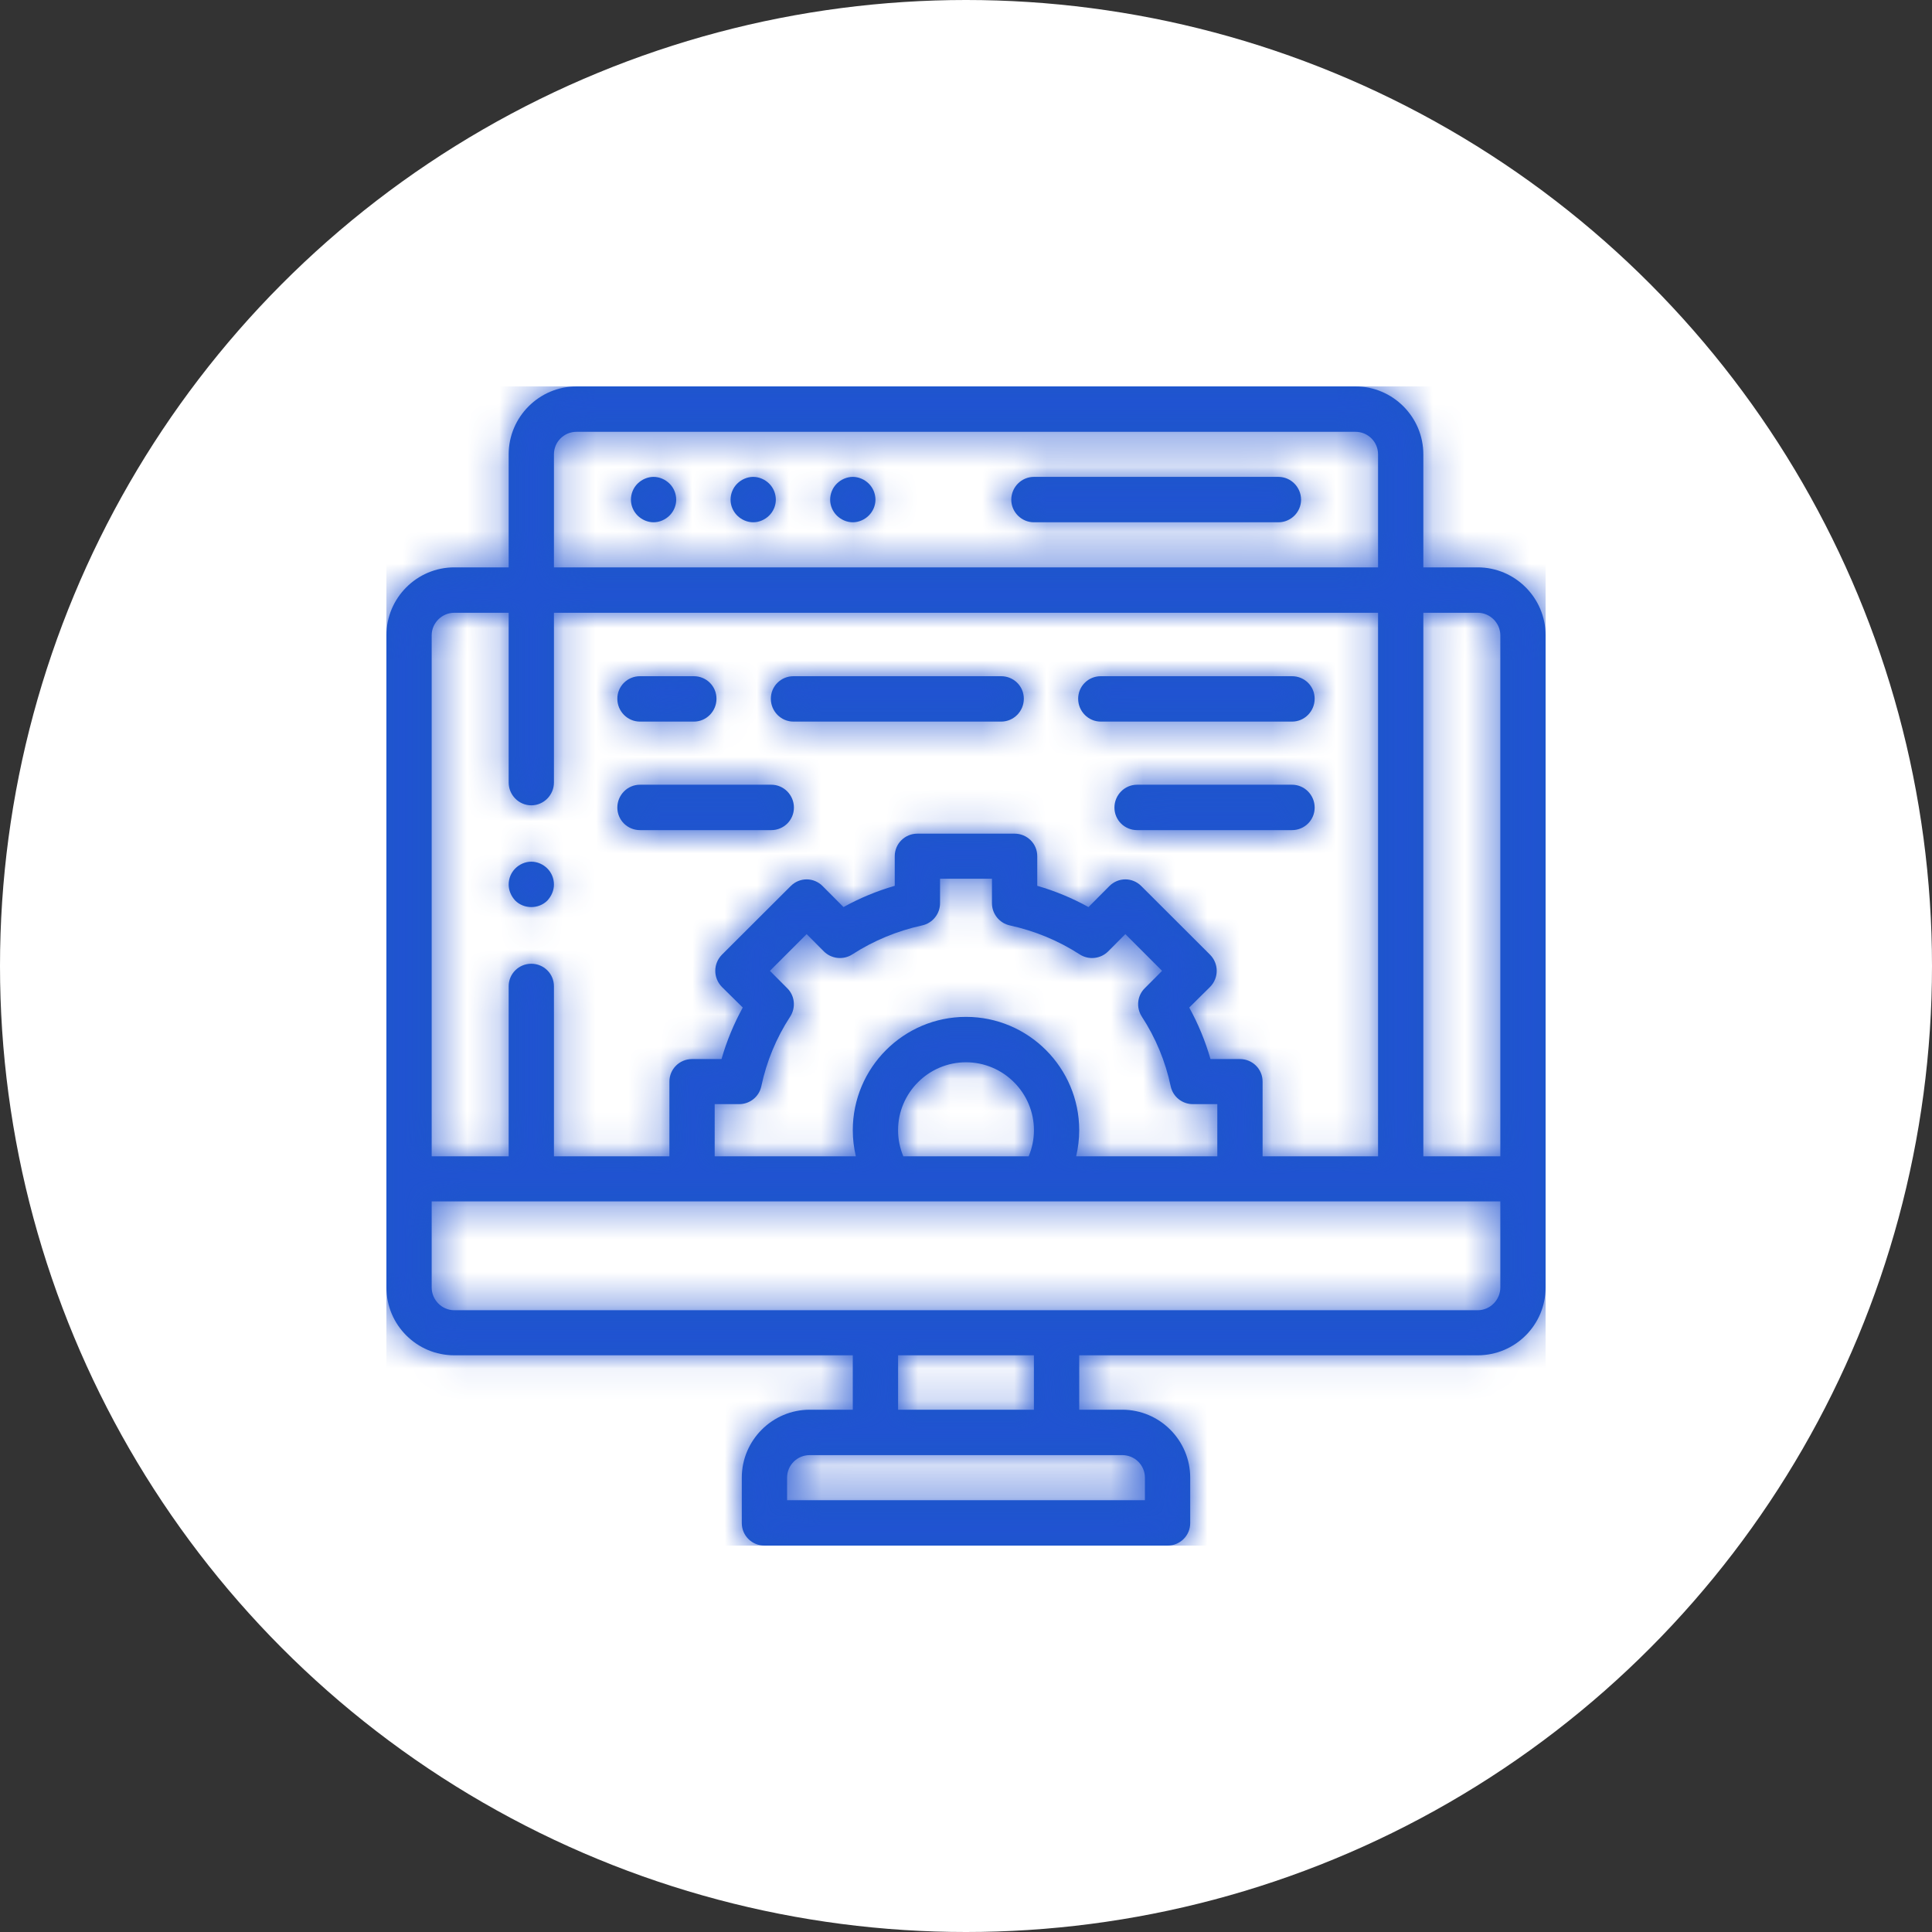 <svg width="60" height="60" viewBox="0 0 60 60" fill="none" xmlns="http://www.w3.org/2000/svg">
<rect x="0" y="0" width="60" height="60" fill="#333333" stroke="none"/>
<circle cx="30" cy="30" r="30" fill="white"/>
<path fill-rule="evenodd" clip-rule="evenodd" d="M45.891 17.62H44.203V14.11C44.203 12.95 43.257 12 42.094 12H17.906C16.743 12 15.797 12.95 15.797 14.11V17.62H14.109C12.946 17.62 12 18.57 12 19.73V39.98C12 41.15 12.946 42.09 14.109 42.09H26.484V43.78H25.147C23.984 43.78 23.037 44.73 23.037 45.89V47.3C23.037 47.69 23.352 48 23.74 48H36.26C36.648 48 36.963 47.69 36.963 47.3V45.89C36.963 44.73 36.016 43.78 34.853 43.78H33.516V42.09H45.891C47.054 42.09 48 41.15 48 39.98V19.73C48 18.57 47.054 17.62 45.891 17.62ZM45.891 19.03C46.278 19.03 46.594 19.35 46.594 19.73V35.91H44.203V19.03H45.891ZM17.906 13.41H42.094C42.481 13.41 42.797 13.72 42.797 14.11V17.62H17.203V14.11C17.203 13.72 17.519 13.41 17.906 13.41ZM14.109 19.03H15.797V24.3C15.797 24.69 16.112 25.01 16.5 25.01C16.888 25.01 17.203 24.69 17.203 24.3V19.03H42.797V35.91H39.211V33.59C39.211 33.2 38.896 32.89 38.508 32.89H37.593C37.432 32.33 37.212 31.8 36.933 31.29L37.58 30.65C37.855 30.37 37.855 29.93 37.58 29.65L35.446 27.52C35.171 27.24 34.726 27.24 34.451 27.52L33.804 28.17C33.299 27.89 32.766 27.67 32.213 27.51V26.59C32.213 26.2 31.898 25.89 31.509 25.89H28.49C28.102 25.89 27.787 26.2 27.787 26.59V27.51C27.234 27.67 26.701 27.89 26.196 28.17L25.549 27.52C25.274 27.24 24.829 27.24 24.554 27.52L22.419 29.65C22.145 29.93 22.145 30.37 22.419 30.65L23.067 31.29C22.788 31.8 22.568 32.33 22.407 32.89H21.492C21.104 32.89 20.789 33.2 20.789 33.59V35.91H17.203V30.63C17.203 30.24 16.888 29.93 16.5 29.93C16.112 29.93 15.797 30.24 15.797 30.63V35.91H13.406V19.73C13.406 19.35 13.722 19.03 14.109 19.03ZM24.448 30.69L23.911 30.15L25.051 29.01L25.589 29.55C25.823 29.78 26.19 29.82 26.469 29.64C27.134 29.21 27.864 28.91 28.637 28.74C28.962 28.67 29.194 28.38 29.194 28.05V27.29H30.806V28.05C30.806 28.38 31.038 28.67 31.363 28.74C32.137 28.91 32.866 29.21 33.532 29.64C33.81 29.82 34.177 29.78 34.411 29.55L34.949 29.01L36.089 30.15L35.552 30.69C35.317 30.92 35.278 31.29 35.459 31.57C35.89 32.23 36.193 32.96 36.358 33.74C36.427 34.06 36.714 34.29 37.045 34.29H37.805V35.91H33.421C33.484 35.64 33.516 35.37 33.516 35.1C33.516 33.16 31.939 31.58 30 31.58C28.061 31.58 26.484 33.16 26.484 35.1C26.484 35.37 26.516 35.64 26.579 35.91H22.195V34.29H22.955C23.287 34.29 23.573 34.06 23.642 33.74C23.807 32.96 24.11 32.23 24.541 31.57C24.722 31.29 24.683 30.92 24.448 30.69ZM27.89 35.1C27.89 33.94 28.837 32.99 30 32.99C31.163 32.99 32.11 33.94 32.11 35.1C32.11 35.38 32.054 35.65 31.947 35.91H28.053C27.946 35.65 27.89 35.38 27.89 35.1ZM35.556 45.89V46.59H24.444V45.89C24.444 45.5 24.759 45.19 25.147 45.19H34.853C35.241 45.19 35.556 45.5 35.556 45.89ZM27.891 43.78V42.09H32.109V43.78H27.891ZM14.109 40.69C13.722 40.69 13.406 40.37 13.406 39.98V37.31H46.594V39.98C46.594 40.37 46.278 40.69 45.891 40.69H14.109ZM32.109 16.22H39.703C40.091 16.22 40.406 15.9 40.406 15.52C40.406 15.13 40.091 14.81 39.703 14.81H32.109C31.721 14.81 31.406 15.13 31.406 15.52C31.406 15.9 31.721 16.22 32.109 16.22ZM23.888 16.01C23.757 16.14 23.576 16.22 23.391 16.22C23.206 16.22 23.024 16.14 22.894 16.01C22.763 15.88 22.688 15.7 22.688 15.52C22.688 15.33 22.763 15.15 22.894 15.02C23.024 14.89 23.206 14.81 23.391 14.81C23.576 14.81 23.757 14.89 23.888 15.02C24.019 15.15 24.094 15.33 24.094 15.52C24.094 15.7 24.019 15.88 23.888 16.01ZM20.297 16.22C20.482 16.22 20.663 16.14 20.794 16.01C20.925 15.88 21 15.7 21 15.52C21 15.33 20.925 15.15 20.794 15.02C20.663 14.89 20.482 14.81 20.297 14.81C20.112 14.81 19.931 14.89 19.8 15.02C19.669 15.15 19.594 15.33 19.594 15.52C19.594 15.7 19.669 15.88 19.8 16.01C19.931 16.14 20.112 16.22 20.297 16.22ZM26.981 16.01C26.851 16.14 26.669 16.22 26.484 16.22C26.299 16.22 26.118 16.14 25.987 16.01C25.856 15.88 25.781 15.7 25.781 15.52C25.781 15.33 25.856 15.15 25.987 15.02C26.118 14.89 26.299 14.81 26.484 14.81C26.669 14.81 26.851 14.89 26.981 15.02C27.112 15.15 27.188 15.33 27.188 15.52C27.188 15.7 27.112 15.88 26.981 16.01ZM19.875 22.41H21.548C21.937 22.41 22.251 22.09 22.251 21.7C22.251 21.31 21.937 21 21.548 21H19.875C19.487 21 19.172 21.31 19.172 21.7C19.172 22.09 19.487 22.41 19.875 22.41ZM31.092 22.41H24.642C24.254 22.41 23.939 22.09 23.939 21.7C23.939 21.31 24.254 21 24.642 21H31.092C31.481 21 31.796 21.31 31.796 21.7C31.796 22.09 31.481 22.41 31.092 22.41ZM19.875 25.78H23.953C24.341 25.78 24.656 25.47 24.656 25.08C24.656 24.69 24.341 24.37 23.953 24.37H19.875C19.487 24.37 19.172 24.69 19.172 25.08C19.172 25.47 19.487 25.78 19.875 25.78ZM40.125 22.41H34.186C33.798 22.41 33.483 22.09 33.483 21.7C33.483 21.31 33.798 21 34.186 21H40.125C40.513 21 40.828 21.31 40.828 21.7C40.828 22.09 40.513 22.41 40.125 22.41ZM40.125 24.37H35.313C34.925 24.37 34.61 24.69 34.61 25.08C34.61 25.47 34.925 25.78 35.313 25.78H40.125C40.513 25.78 40.828 25.47 40.828 25.08C40.828 24.69 40.513 24.37 40.125 24.37ZM16.997 27.97C16.866 28.1 16.685 28.17 16.5 28.17C16.315 28.17 16.134 28.1 16.003 27.97C15.872 27.83 15.797 27.65 15.797 27.47C15.797 27.28 15.872 27.1 16.003 26.97C16.134 26.84 16.315 26.76 16.5 26.76C16.685 26.76 16.866 26.84 16.997 26.97C17.128 27.1 17.203 27.28 17.203 27.47C17.203 27.65 17.128 27.83 16.997 27.97Z" fill="#1C57C9"/>
<mask id="mask0_83_1264" style="mask-type:alpha" maskUnits="userSpaceOnUse" x="12" y="12" width="36" height="36">
<path fill-rule="evenodd" clip-rule="evenodd" d="M45.891 17.62H44.203V14.11C44.203 12.95 43.257 12 42.094 12H17.906C16.743 12 15.797 12.95 15.797 14.11V17.62H14.109C12.946 17.62 12 18.57 12 19.73V39.98C12 41.15 12.946 42.09 14.109 42.09H26.484V43.78H25.147C23.984 43.78 23.037 44.73 23.037 45.89V47.3C23.037 47.69 23.352 48 23.74 48H36.26C36.648 48 36.963 47.69 36.963 47.3V45.89C36.963 44.73 36.016 43.78 34.853 43.78H33.516V42.09H45.891C47.054 42.09 48 41.15 48 39.98V19.73C48 18.57 47.054 17.62 45.891 17.62ZM45.891 19.03C46.278 19.03 46.594 19.35 46.594 19.73V35.91H44.203V19.03H45.891ZM17.906 13.41H42.094C42.481 13.41 42.797 13.72 42.797 14.11V17.62H17.203V14.11C17.203 13.72 17.519 13.41 17.906 13.41ZM14.109 19.03H15.797V24.3C15.797 24.69 16.112 25.01 16.5 25.01C16.888 25.01 17.203 24.69 17.203 24.3V19.03H42.797V35.91H39.211V33.59C39.211 33.2 38.896 32.89 38.508 32.89H37.593C37.432 32.33 37.212 31.8 36.933 31.29L37.58 30.65C37.855 30.37 37.855 29.93 37.58 29.65L35.446 27.52C35.171 27.24 34.726 27.24 34.451 27.52L33.804 28.17C33.299 27.89 32.766 27.67 32.213 27.51V26.59C32.213 26.2 31.898 25.89 31.509 25.89H28.49C28.102 25.89 27.787 26.2 27.787 26.59V27.51C27.234 27.67 26.701 27.89 26.196 28.17L25.549 27.52C25.274 27.24 24.829 27.24 24.554 27.52L22.419 29.65C22.145 29.93 22.145 30.37 22.419 30.65L23.067 31.29C22.788 31.8 22.568 32.33 22.407 32.89H21.492C21.104 32.89 20.789 33.2 20.789 33.59V35.91H17.203V30.63C17.203 30.24 16.888 29.93 16.5 29.93C16.112 29.93 15.797 30.24 15.797 30.63V35.91H13.406V19.73C13.406 19.35 13.722 19.03 14.109 19.03ZM24.448 30.69L23.911 30.15L25.051 29.01L25.589 29.55C25.823 29.78 26.19 29.82 26.469 29.64C27.134 29.21 27.864 28.91 28.637 28.74C28.962 28.67 29.194 28.38 29.194 28.05V27.29H30.806V28.05C30.806 28.38 31.038 28.67 31.363 28.74C32.137 28.91 32.866 29.21 33.532 29.64C33.81 29.82 34.177 29.78 34.411 29.55L34.949 29.01L36.089 30.15L35.552 30.69C35.317 30.92 35.278 31.29 35.459 31.57C35.89 32.23 36.193 32.96 36.358 33.74C36.427 34.06 36.714 34.29 37.045 34.29H37.805V35.91H33.421C33.484 35.64 33.516 35.37 33.516 35.1C33.516 33.16 31.939 31.58 30 31.58C28.061 31.58 26.484 33.16 26.484 35.1C26.484 35.37 26.516 35.64 26.579 35.91H22.195V34.29H22.955C23.287 34.29 23.573 34.06 23.642 33.74C23.807 32.96 24.11 32.23 24.541 31.57C24.722 31.29 24.683 30.92 24.448 30.69ZM27.89 35.1C27.89 33.94 28.837 32.99 30 32.99C31.163 32.99 32.11 33.94 32.11 35.1C32.11 35.38 32.054 35.65 31.947 35.91H28.053C27.946 35.65 27.89 35.38 27.89 35.1ZM35.556 45.89V46.59H24.444V45.89C24.444 45.5 24.759 45.19 25.147 45.19H34.853C35.241 45.19 35.556 45.5 35.556 45.89ZM27.891 43.78V42.09H32.109V43.78H27.891ZM14.109 40.69C13.722 40.69 13.406 40.37 13.406 39.98V37.31H46.594V39.98C46.594 40.37 46.278 40.69 45.891 40.69H14.109ZM32.109 16.22H39.703C40.091 16.22 40.406 15.9 40.406 15.52C40.406 15.13 40.091 14.81 39.703 14.81H32.109C31.721 14.81 31.406 15.13 31.406 15.52C31.406 15.9 31.721 16.22 32.109 16.22ZM23.888 16.01C23.757 16.14 23.576 16.22 23.391 16.22C23.206 16.22 23.024 16.14 22.894 16.01C22.763 15.88 22.688 15.7 22.688 15.52C22.688 15.33 22.763 15.15 22.894 15.02C23.024 14.89 23.206 14.81 23.391 14.81C23.576 14.81 23.757 14.89 23.888 15.02C24.019 15.15 24.094 15.33 24.094 15.52C24.094 15.7 24.019 15.88 23.888 16.01ZM20.297 16.22C20.482 16.22 20.663 16.14 20.794 16.01C20.925 15.88 21 15.7 21 15.52C21 15.33 20.925 15.15 20.794 15.02C20.663 14.89 20.482 14.81 20.297 14.81C20.112 14.81 19.931 14.89 19.8 15.02C19.669 15.15 19.594 15.33 19.594 15.52C19.594 15.7 19.669 15.88 19.8 16.01C19.931 16.14 20.112 16.22 20.297 16.22ZM26.981 16.01C26.851 16.14 26.669 16.22 26.484 16.22C26.299 16.22 26.118 16.14 25.987 16.01C25.856 15.88 25.781 15.7 25.781 15.52C25.781 15.33 25.856 15.15 25.987 15.02C26.118 14.89 26.299 14.81 26.484 14.81C26.669 14.81 26.851 14.89 26.981 15.02C27.112 15.15 27.188 15.33 27.188 15.52C27.188 15.7 27.112 15.88 26.981 16.01ZM19.875 22.41H21.548C21.937 22.41 22.251 22.09 22.251 21.7C22.251 21.31 21.937 21 21.548 21H19.875C19.487 21 19.172 21.31 19.172 21.7C19.172 22.09 19.487 22.41 19.875 22.41ZM31.092 22.41H24.642C24.254 22.41 23.939 22.09 23.939 21.7C23.939 21.31 24.254 21 24.642 21H31.092C31.481 21 31.796 21.31 31.796 21.7C31.796 22.09 31.481 22.41 31.092 22.41ZM19.875 25.78H23.953C24.341 25.78 24.656 25.47 24.656 25.08C24.656 24.69 24.341 24.37 23.953 24.37H19.875C19.487 24.37 19.172 24.69 19.172 25.08C19.172 25.47 19.487 25.78 19.875 25.78ZM40.125 22.41H34.186C33.798 22.41 33.483 22.09 33.483 21.7C33.483 21.31 33.798 21 34.186 21H40.125C40.513 21 40.828 21.31 40.828 21.7C40.828 22.09 40.513 22.41 40.125 22.41ZM40.125 24.37H35.313C34.925 24.37 34.61 24.69 34.61 25.08C34.61 25.47 34.925 25.78 35.313 25.78H40.125C40.513 25.78 40.828 25.47 40.828 25.08C40.828 24.69 40.513 24.37 40.125 24.37ZM16.997 27.97C16.866 28.1 16.685 28.17 16.5 28.17C16.315 28.17 16.134 28.1 16.003 27.97C15.872 27.83 15.797 27.65 15.797 27.47C15.797 27.28 15.872 27.1 16.003 26.97C16.134 26.84 16.315 26.76 16.5 26.76C16.685 26.76 16.866 26.84 16.997 26.97C17.128 27.1 17.203 27.28 17.203 27.47C17.203 27.65 17.128 27.83 16.997 27.97Z" fill="white"/>
</mask>
<g mask="url(#mask0_83_1264)">
<rect x="12" y="12" width="36" height="36" fill="#2053D1"/>
</g>
</svg>
